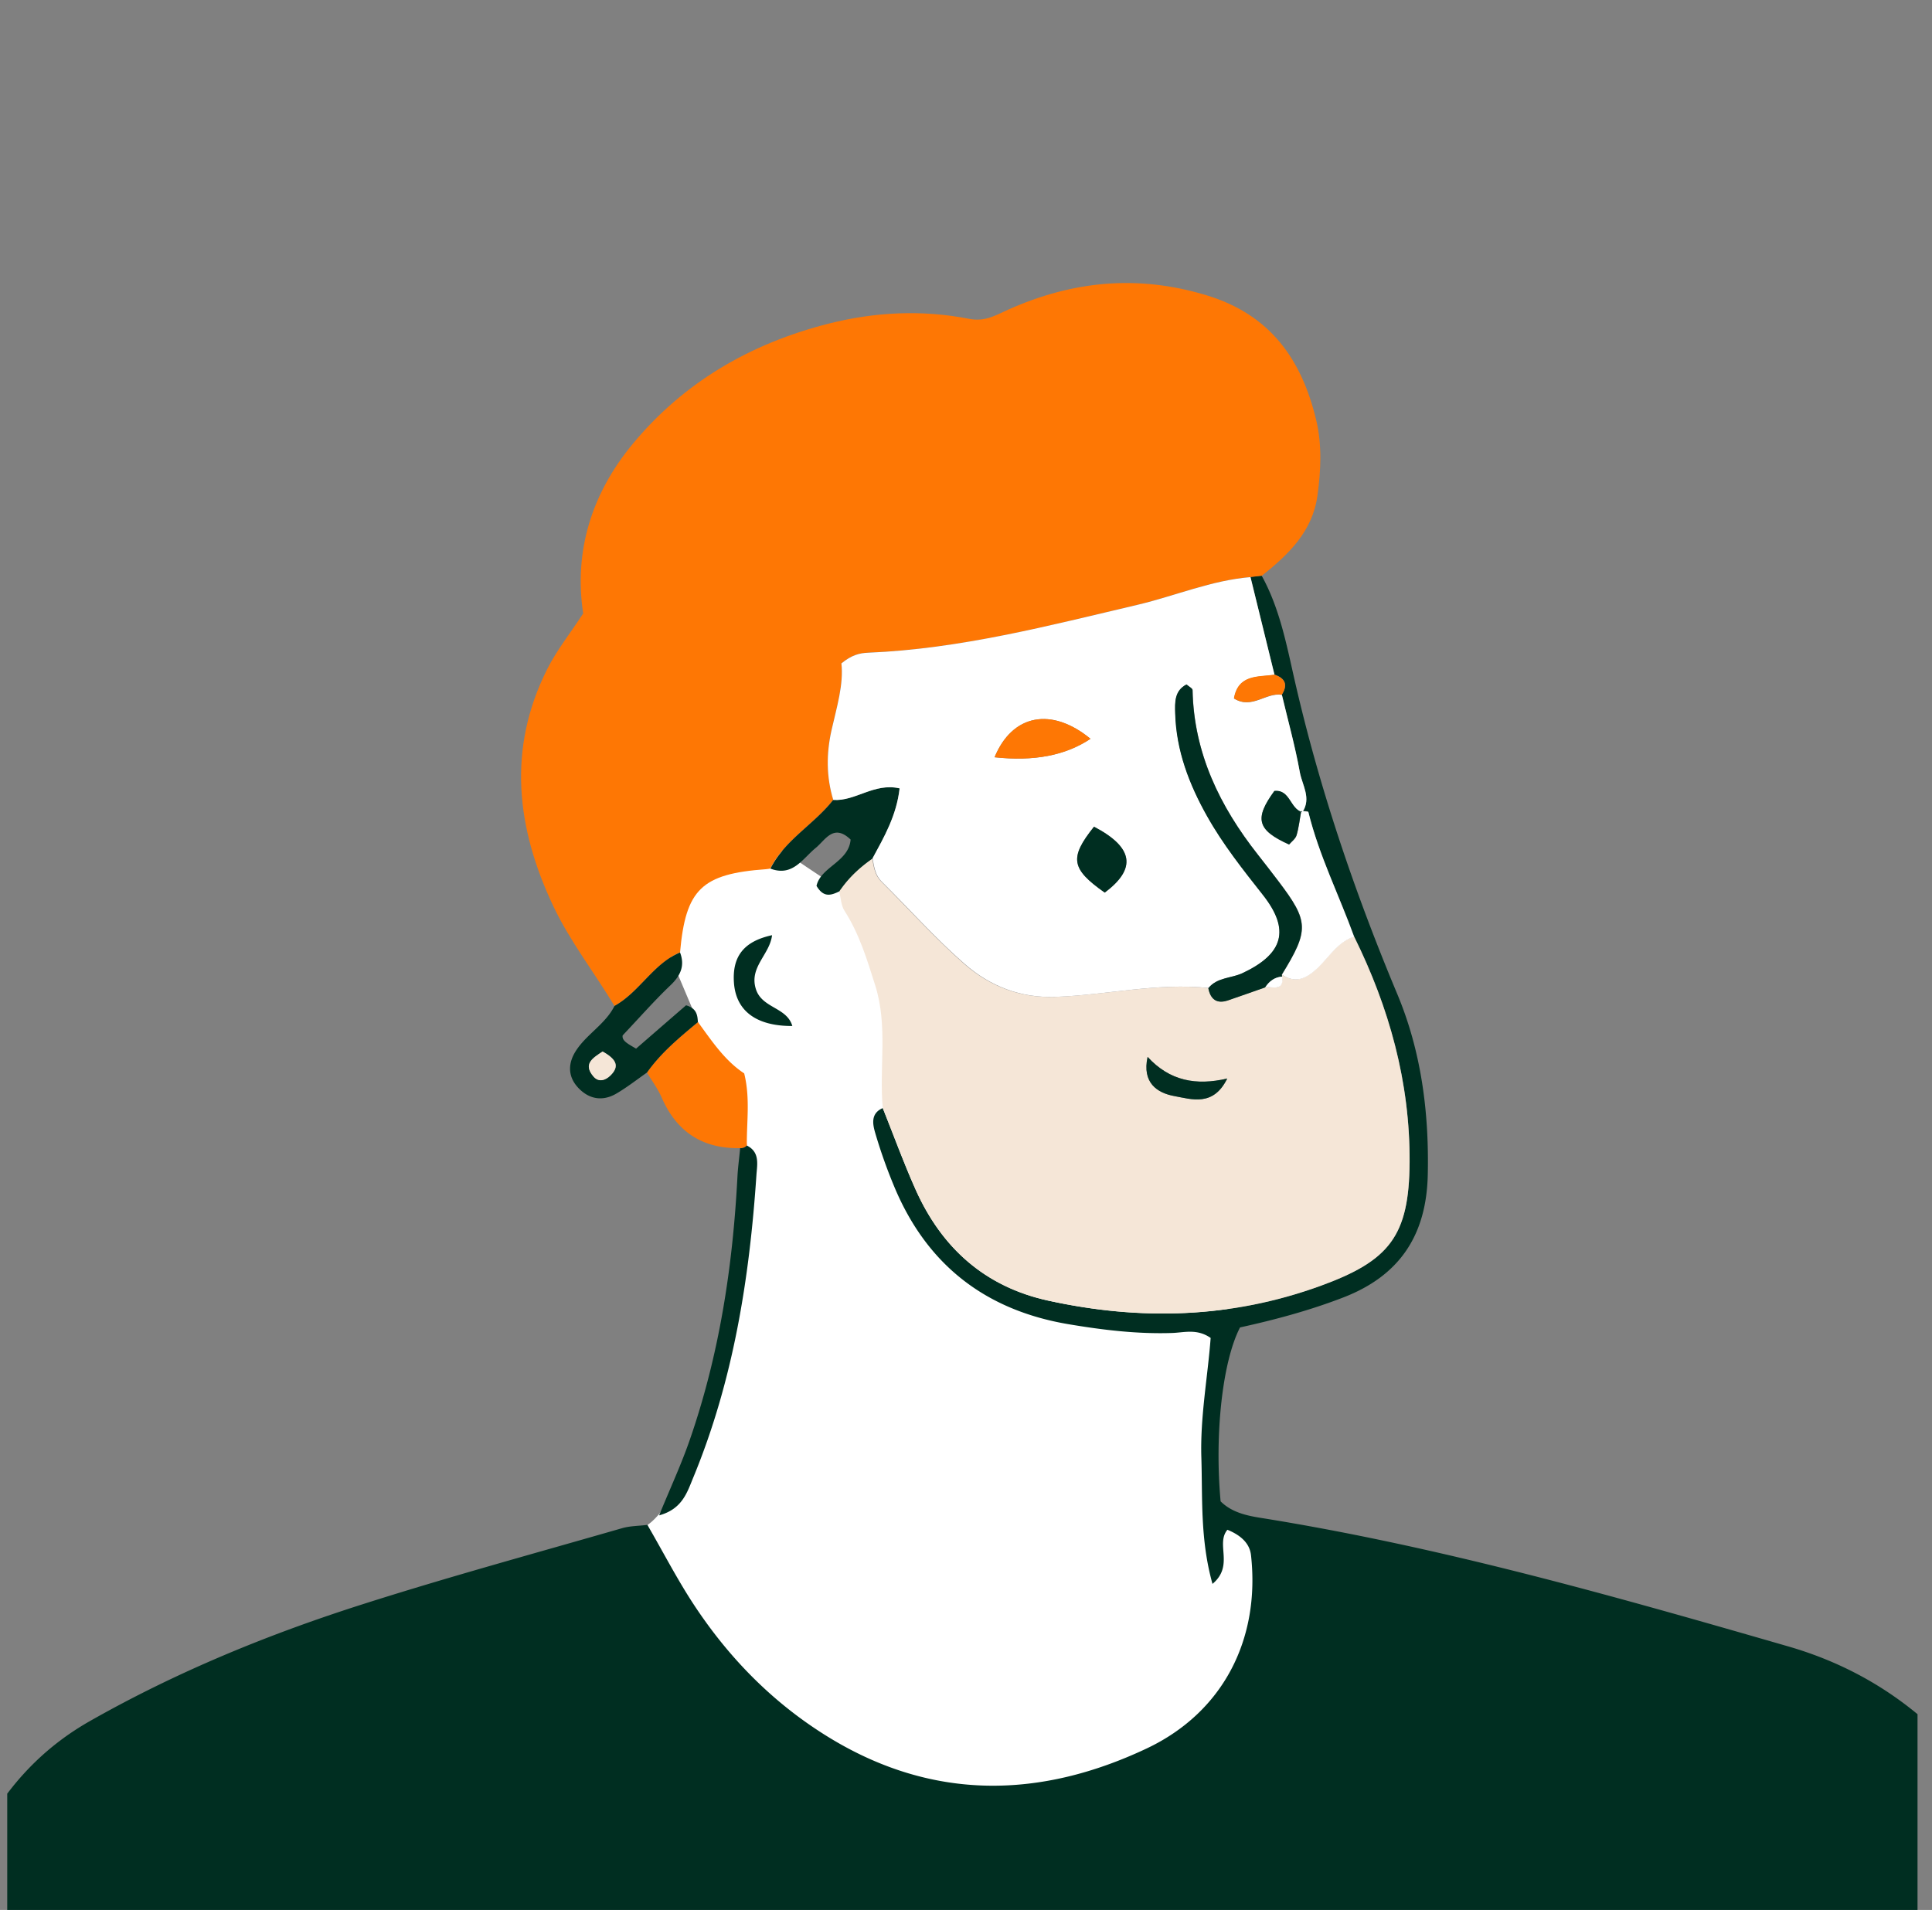 <svg xmlns="http://www.w3.org/2000/svg" width="89" height="88" fill="none"><rect width="100%" height="100%" fill="#808080" stroke="none"/><g clip-path="url(#a)"><path fill="#fff" d="M29.823 70.267s3.895-2.315 4.582-17.49c0 0-.374-2.669-1.095-3.01-.722-.341-1.157-2.68-1.157-2.68l-2.944-6.969 5.2-2.032s5.369 3.673 5.913 3.894c.544.22 7.19 10.793 7.19 10.793l9.021 7.535-1.13 9.505 3.649 1.292 1.774 4.929-8.015 7.116H37.275c-.872 0-5.119-3.94-5.119-4.49 0-.551-2.33-8.4-2.33-8.4l-.003.007Z"/><path fill="#002E21" d="M58.123 26.53c.822 1.488 1.138 3.144 1.508 4.773 1.134 4.976 2.762 9.781 4.733 14.49 1.107 2.64 1.473 5.456 1.408 8.341-.062 2.78-1.296 4.638-3.873 5.639-1.562.605-3.167 1.035-4.775 1.388-.806 1.555-1.18 4.902-.895 8.013.505.504 1.188.659 1.882.767 8.247 1.323 16.258 3.603 24.27 5.918 4.339 1.257 7.451 3.898 9.854 7.578 3.09 4.728 5.23 9.901 7.051 15.218 1.543 4.511 2.901 9.075 3.919 13.737.231 1.059.791 2.016.856 3.153.058 1.004.378 1.993.571 2.92-.694.589-1.508.132-2.229.636-.004 1.935.64 3.828.976 5.767.86 5.018 2.213 9.947 2.73 15.028.417 4.107.008 8.136-1.485 11.991-2.098 5.422-6.873 8.303-12.651 7.799-3.367-.295-6.538-1.315-9.643-2.563-6.888-2.769-13.257-6.52-19.451-10.584-2.365-1.551-4.683-3.165-6.916-4.677-.995-.039-1.593.512-2.252.884-7.68 4.32-15.44 8.486-23.367 12.321-5.554 2.688-11.197 5.162-17.068 7.117-4.836 1.609-9.133.682-13.048-2.362-3.437-2.676-6.14-5.945-6.87-10.402-.416-2.547-.285-5.146.016-7.725.617-5.325 1.192-10.649 1.782-15.978.027-.256 0-.516 0-.834-.868-.535-1.832.109-2.75-.069-.09-.222-.236-.404-.22-.571.393-4.56.385-9.14.883-13.705.525-4.809 1.038-9.614 2.06-14.345.937-4.355 2.098-8.64 4.478-12.488 1.15-1.854 2.623-3.316 4.513-4.394 3.984-2.265 8.2-3.995 12.547-5.383 3.969-1.268 7.988-2.362 11.991-3.517.363-.105.753-.101 1.165-.152.73 1.257 1.373 2.51 2.141 3.677 1.65 2.51 3.73 4.607 6.306 6.166 4.756 2.874 9.662 2.765 14.546.462 3.537-1.668 5.241-5.046 4.813-8.908-.056-.51-.419-.9-1.087-1.172-.552.663.32 1.652-.687 2.494-.57-2.036-.455-3.936-.513-5.817-.058-1.87.293-3.712.428-5.515-.625-.438-1.219-.248-1.774-.229-1.616.054-3.205-.14-4.79-.407-3.862-.655-6.562-2.785-8.05-6.43a23.547 23.547 0 0 1-.834-2.366c-.12-.41-.227-.911.344-1.16.501 1.25.96 2.518 1.508 3.743 1.203 2.7 3.201 4.487 6.113 5.127 4.232.927 8.413.818 12.528-.675 3.206-1.163 4.097-2.311 4.12-5.7.023-3.673-.934-7.125-2.558-10.402-.694-1.916-1.62-3.746-2.106-5.74-.011-.042-.216-.034-.327-.05l.046.058c.432-.64-.004-1.248-.116-1.85-.22-1.198-.544-2.373-.825-3.56.289-.457.158-.756-.34-.923-.37-1.5-.736-3.002-1.107-4.502.174-.02.347-.04.521-.058v.007Zm27.682 94.894c2.346.663 4.695 1.322 7.04 1.986.378.104.771.19.613.76-.552.43-1.11.077-1.628-.066-7.24-1.978-14.472-3.999-21.711-5.98a4063.54 4063.54 0 0 0-19.895-5.368c-1.67-.446-3.46-.515-5.015-1.303-4.96-2.517-10.275-3.637-15.74-4.111-2.222-.194-6.89.19-6.7.218-.42.62-.521 10.056-1 13.371 1.825.989 3.488 1.835 5.096 2.773a6119.925 6119.925 0 0 1 19.937 11.736c3.707 2.187 7.48 4.277 11.078 6.635 3.117 2.04 6.144 4.231 9.327 6.174 5.82 3.557 11.764 6.884 18.255 9.079 2.627.888 5.296 1.609 8.096 1.528 3.533-.105 6.5-1.446 8.636-4.347 1.119-1.517 1.84-3.243 2.307-5.077 1.13-4.471 1.018-8.951.166-13.442-.505-2.66-1.022-5.317-1.543-7.973-.575-2.905-1.161-5.806-1.786-8.912-5.234.617-10.38 1.221-15.52 1.83-.337-.054.628-.155.323.346.305.213-.69.193-.332.155l-.004-.012Zm-59.033 3.355c-4.74 1.345-9.31 2.645-13.881 3.936-3.398.962-6.8 1.912-10.199 2.874-.49.139-1.006.407-1.215-.644l18.434-5.251c.15-1.051.123-1.986.019-3.141-7.969.709-15.814 1.407-23.694 2.105-.756 6.477-1.54 12.868-2.245 19.271-.644 5.844 1.388 10.653 5.82 14.442 3.884 3.32 8.2 4.685 13.234 2.928 2.306-.802 4.625-1.563 6.873-2.517 11.495-4.878 22.507-10.731 33.368-16.874.359-.201.895-.255.91-1.012-9.071-5.336-18.209-10.707-27.424-16.125v.008Zm44.365-18.042c-.181-.566.131-.857.324-1.151 1.103-1.676-.247-3.619-2.214-3.561a8.308 8.308 0 0 0-2.993.629 25.687 25.687 0 0 0-6.58 3.952c-2.072 1.718-3.765 3.785-5.439 6.181 4.933 1.346 9.608 2.622 14.275 3.898 1.01-.776 1.913-1.493 2.847-2.172.925-.675 1.562-1.761 2.839-1.978-.776 2.083-2.963 2.862-4.29 4.584 2.504.683 4.841 1.319 7.163 1.947 1.215-1.225 2.176-2.451 1.678-4.173-.525-1.815-2.017-2.319-3.873-2.35.73-1.175 1.555-2.106 1.67-3.389.201-2.265-1.049-3.448-3.259-2.998-.725.147-1.434.391-2.14.593l-.008-.012Zm-43.693-9.765c-.14 2.04.12 4.119.17 6.147 1.542.504 13.823.093 15.532-.531-.089-2.017-.178-4.096-.266-6.12-1.802-.392-13.851 0-15.44.504h.004Zm54.724 23.234c-.096-.481-.181-.973-.3-1.454-1.216-4.949-2.438-9.893-3.657-14.842-.895-3.63-1.778-7.264-2.704-10.886-.154-.6-.058-1.442-.933-1.656-.564.62-.22 1.18-.09 1.714 1.667 6.764 3.345 13.524 5.019 20.283.494 2.005.972 4.01 1.485 6.011.135.528.216 1.234 1.184.834l-.004-.004Zm-56.927 3.975c-1.439-.608-2.38-2.602-4.374-1.512.181.935-.181 1.838.286 2.719 1.411-.419 2.75-.811 4.088-1.207Z"/><path fill="#FE7704" d="m58.123 26.529-.521.058c-1.797.148-3.456.861-5.192 1.272-4.1.97-8.18 2.04-12.42 2.21-.397.016-.76.105-1.234.493.108.962-.208 2.005-.451 3.064-.247 1.094-.247 2.16.077 3.227-.883 1.132-2.23 1.842-2.9 3.168-.062.008-.128.023-.19.027-2.97.213-3.706.923-3.965 3.836-1.246.527-1.867 1.826-3.02 2.466-.926-1.54-2.04-2.963-2.816-4.595-1.708-3.607-2.133-7.26-.273-10.945.432-.853 1.041-1.617 1.647-2.544-.432-2.854.378-5.507 2.268-7.795 2.372-2.873 5.45-4.646 9.03-5.557 2.14-.543 4.319-.648 6.475-.225.745.147 1.227-.163 1.79-.415 2.97-1.33 5.967-1.633 9.145-.671 2.95.892 4.393 2.963 5.06 5.755.27 1.129.217 2.316.058 3.471-.227 1.664-1.342 2.726-2.568 3.704v-.004Z"/><path fill="#F5E6D7" d="M62.377 43.151c1.62 3.277 2.58 6.725 2.558 10.401-.023 3.39-.914 4.538-4.12 5.701-4.111 1.493-8.292 1.602-12.527.675-2.913-.636-4.91-2.428-6.114-5.127-.548-1.23-1.007-2.493-1.508-3.742-.174-1.877.247-3.774-.347-5.654-.378-1.195-.73-2.37-1.412-3.433-.162-.248-.17-.597-.25-.9.404-.608.929-1.097 1.523-1.512.07.376.115.756.413 1.055 1.276 1.268 2.483 2.622 3.833 3.804 1.165 1.017 2.554 1.571 4.185 1.513 2.353-.085 4.68-.656 7.047-.411.097.52.386.744.907.566.57-.194 1.138-.396 1.709-.597.335-.05.867.21.786-.5l-.019-.09c.648.435 1.142.175 1.647-.306.536-.508.926-1.195 1.678-1.443h.011Zm-9.511 5.546c-.262 1.19.443 1.656 1.223 1.803.806.148 1.8.5 2.445-.806-1.439.337-2.654.108-3.668-.997Z"/><path fill="#FE7704" d="M34.097 52.9c-1.72.035-2.92-.736-3.614-2.327-.178-.407-.448-.771-.68-1.155.645-.916 1.497-1.621 2.35-2.327.636.872 1.238 1.78 2.129 2.365.285 1.152.108 2.242.123 3.324a.374.374 0 0 1-.308.12Z"/><path fill="#002E21" d="M34.097 52.901a.374.374 0 0 0 .309-.12c.605.302.474.869.44 1.357-.32 4.778-1.065 9.47-2.905 13.927-.282.678-.498 1.462-1.578 1.756.513-1.256 1.019-2.342 1.408-3.467 1.362-3.92 1.983-7.98 2.199-12.115.023-.446.084-.892.127-1.338ZM32.152 47.091c-.848.706-1.704 1.412-2.349 2.327-.466.326-.918.682-1.411.97-.625.364-1.246.267-1.744-.256-.517-.543-.486-1.172-.088-1.761.497-.74 1.334-1.199 1.747-2.02 1.157-.64 1.778-1.94 3.02-2.467.235.62.02 1.074-.448 1.52-.732.698-1.404 1.466-2.194 2.3-.05.248.243.392.617.612.764-.663 1.554-1.35 2.303-1.997.478.136.528.442.543.772h.004Zm-4.393 1.357c-.447.299-.914.57-.424 1.148.239.283.555.187.794-.05.425-.423.263-.749-.37-1.098ZM40.187 39.56c-.594.414-1.119.903-1.524 1.512-.362.17-.717.314-1.049-.256.193-.877 1.489-1.101 1.57-2.133-.783-.752-1.157.012-1.597.376-.621.508-1.072 1.35-2.098.962.67-1.326 2.017-2.036 2.9-3.169 1.015.074 1.883-.798 3.055-.53-.143 1.256-.713 2.24-1.253 3.234l-.004.004ZM35.566 43.089c-.104.888-1.053 1.462-.752 2.462.27.912 1.431.842 1.686 1.722-1.659.008-2.592-.694-2.689-1.981-.089-1.214.444-1.92 1.755-2.203Z"/><path fill="#fff" d="M40.188 39.56c.54-.997 1.11-1.978 1.253-3.235-1.172-.271-2.04.605-3.055.532-.324-1.07-.324-2.133-.077-3.227.24-1.055.56-2.102.452-3.064.474-.387.837-.477 1.234-.492 4.239-.175 8.316-1.245 12.42-2.21 1.735-.412 3.394-1.125 5.191-1.273l1.107 4.503c-.76.112-1.67-.027-1.866 1.09.825.52 1.477-.295 2.206-.167.281 1.187.61 2.362.825 3.56.108.601.548 1.206.116 1.85-.567-.144-.556-1.055-1.288-.977-.934 1.28-.795 1.803.678 2.466.116-.136.297-.264.344-.426.108-.361.146-.745.216-1.121.115.015.32.011.328.05.49 1.994 1.411 3.824 2.106 5.74-.756.248-1.146.938-1.678 1.443-.506.477-1 .74-1.647.306 1.265-2.06 1.25-2.455-.158-4.309-.313-.41-.629-.818-.945-1.221-1.755-2.227-2.951-4.674-3.009-7.582 0-.078-.162-.155-.278-.26-.559.287-.536.822-.52 1.326.046 1.718.644 3.277 1.473 4.751.73 1.295 1.651 2.455 2.565 3.618 1.27 1.614.945 2.719-.941 3.607-.517.244-1.161.19-1.562.683-2.372-.249-4.694.325-7.047.41-1.632.059-3.02-.496-4.185-1.512-1.354-1.183-2.557-2.536-3.834-3.804-.3-.299-.343-.675-.413-1.055h-.011Zm10.047-5.519c-1.793-1.477-3.602-1.132-4.42.85 1.813.197 3.263-.082 4.42-.85Zm.163 4.05c-1.154 1.438-1.054 1.946.493 3.036 1.466-1.098 1.339-2.079-.493-3.037Z"/><path fill="#FE7704" d="M59.049 32.009c-.733-.128-1.381.686-2.207.167.2-1.117 1.111-.982 1.867-1.09.494.167.625.465.34.923Z"/><path fill="#002E21" d="M55.67 45.52c.405-.492 1.046-.442 1.563-.682 1.886-.885 2.214-1.994.94-3.607-.917-1.163-1.84-2.327-2.564-3.618-.83-1.474-1.428-3.033-1.474-4.751-.015-.504-.035-1.04.521-1.326.116.104.278.178.278.26.061 2.908 1.257 5.355 3.008 7.581.32.404.637.81.945 1.222 1.408 1.858 1.423 2.25.158 4.309l.02.089c-.351.027-.602.213-.787.5-.571.198-1.138.403-1.709.597-.52.175-.806-.05-.906-.566l.007-.008ZM52.866 48.697c1.014 1.105 2.23 1.334 3.668.996-.64 1.307-1.635.955-2.445.807-.783-.143-1.485-.609-1.223-1.803Z"/><path fill="#fff" d="M58.285 45.493c.185-.287.436-.473.787-.5.081.71-.451.45-.787.5Z"/><path fill="#F5E6D7" d="M27.759 48.448c.632.353.794.675.37 1.098-.24.24-.555.337-.795.05-.49-.581-.023-.85.425-1.148Z"/><path fill="#FE7704" d="M50.236 34.04c-1.157.773-2.608 1.048-4.42.85.817-1.982 2.626-2.33 4.42-.85Z"/><path fill="#002E21" d="M50.397 38.09c1.833.962 1.96 1.939.494 3.036-1.547-1.09-1.643-1.597-.494-3.036ZM59.943 37.36c-.07.373-.108.757-.216 1.122-.05.166-.228.29-.344.426-1.473-.663-1.612-1.187-.678-2.466.732-.078.72.834 1.288.977l-.046-.058h-.004Z"/></g><defs><clipPath id="a"><path fill="#fff" d="M.333 0h88v88h-88z"/></clipPath></defs></svg>